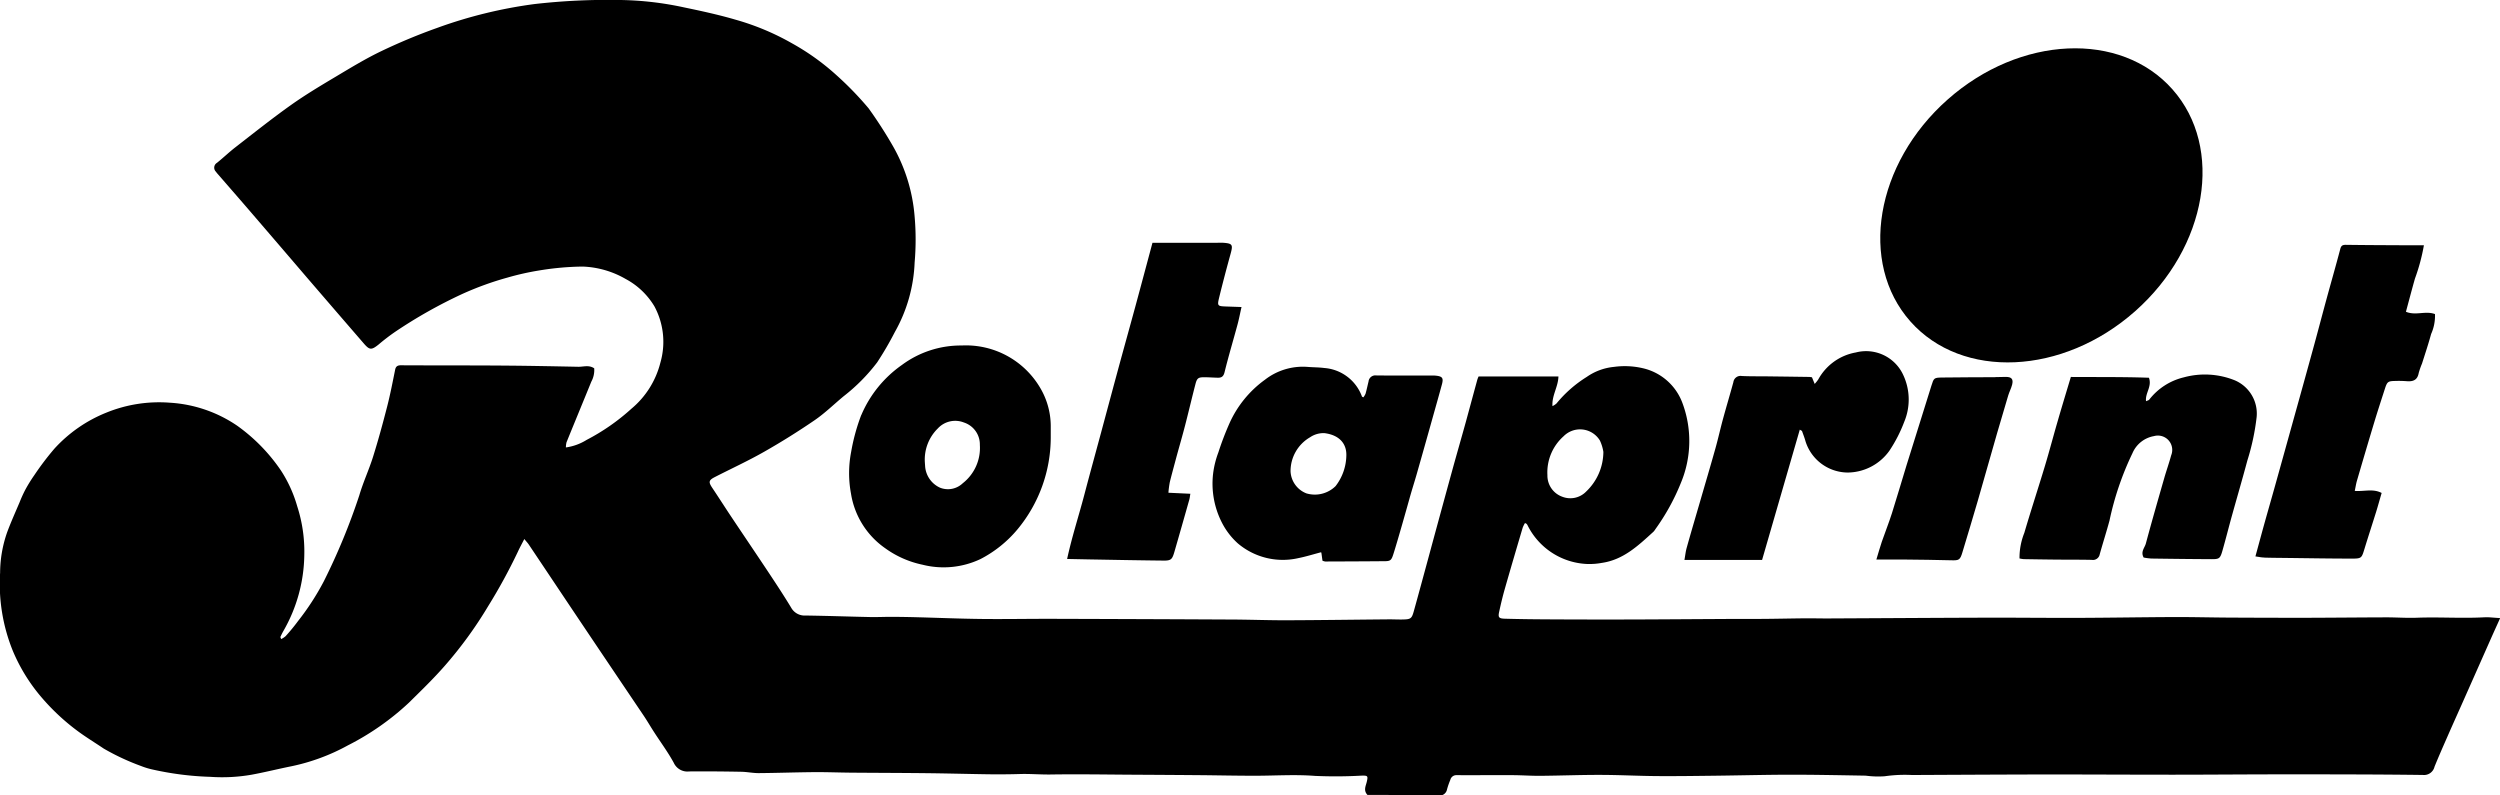 <svg xmlns="http://www.w3.org/2000/svg" xmlns:xlink="http://www.w3.org/1999/xlink" width="226.474" height="72.054" viewBox="0 0 226.474 72.054">
  <defs>
    <clipPath id="clip-path">
      <rect id="Rectangle_1232" data-name="Rectangle 1232" width="226.474" height="72.054" fill="none"/>
    </clipPath>
  </defs>
  <g id="Groupe_4450" data-name="Groupe 4450" transform="translate(0 0)">
    <g id="Groupe_4449" data-name="Groupe 4449" transform="translate(0 0)" clip-path="url(#clip-path)">
      <path id="Tracé_3051" data-name="Tracé 3051" d="M225.075,55.92c-2.042.113-4.085-.036-6.127.04-.938.035-1.879-.037-2.818-.034-2.51.007-5.021.035-7.531.04-2.26,0-4.519-.006-6.778-.019-1.625-.01-3.25-.055-4.875-.048-2.9.012-5.79.064-8.685.074-2.768.01-5.537-.026-8.306-.018-4.822.014-9.644.048-14.466.071-.655,0-1.309-.018-1.964-.012-1.24.011-2.48.041-3.72.051-1.286.01-2.572,0-3.859.01-2.79.014-5.581.038-8.371.045q-3.647.009-7.295-.012c-1.312-.006-2.625-.022-3.937-.058-.569-.016-.646-.119-.536-.626.151-.692.313-1.383.508-2.064.528-1.852,1.074-3.7,1.62-5.546a2.726,2.726,0,0,1,.211-.429.583.583,0,0,1,.126.055.519.519,0,0,1,.094.116,6.32,6.32,0,0,0,5.4,3.535,6.211,6.211,0,0,0,1.348-.1c1.95-.281,3.3-1.571,4.668-2.818a1.36,1.36,0,0,0,.184-.242,19.723,19.723,0,0,0,2.3-4.174,9.834,9.834,0,0,0,.11-7.339,5.016,5.016,0,0,0-3.539-3.058,7.2,7.2,0,0,0-2.632-.123,5.167,5.167,0,0,0-2.466.91,11.118,11.118,0,0,0-2.733,2.4,1.493,1.493,0,0,1-.368.243c-.068-.962.516-1.736.54-2.689h-7.231a2.575,2.575,0,0,0-.113.28c-.352,1.289-.7,2.581-1.052,3.869-.406,1.465-.829,2.926-1.232,4.392q-1.067,3.883-2.119,7.771c-.453,1.662-.9,3.326-1.363,4.986-.172.615-.279.7-.894.718-.456.016-.914-.014-1.371-.01-3.068.027-6.136.072-9.2.083-1.624.006-3.249-.057-4.873-.066q-8.177-.042-16.355-.065c-2.148-.006-4.3.037-6.443.013-1.979-.022-3.957-.106-5.935-.158q-1.138-.03-2.276-.035c-.629,0-1.258.032-1.886.019-1.95-.041-3.9-.111-5.849-.138a1.39,1.39,0,0,1-1.313-.709c-.629-1.042-1.3-2.061-1.971-3.076-1.145-1.727-2.309-3.441-3.459-5.165-.577-.865-1.133-1.743-1.713-2.606-.361-.537-.34-.7.238-.993,1.487-.762,3.01-1.462,4.461-2.288,1.562-.888,3.09-1.844,4.572-2.859.936-.641,1.756-1.451,2.635-2.177a16.517,16.517,0,0,0,3.027-3.061,29.671,29.671,0,0,0,1.6-2.746,13.88,13.88,0,0,0,1.793-6.3,23.948,23.948,0,0,0-.008-4.248,15.3,15.3,0,0,0-1.942-6.27,39.9,39.9,0,0,0-2.219-3.447,29.594,29.594,0,0,0-2.906-3,21.567,21.567,0,0,0-4.073-2.913A22.758,22.758,0,0,0,66.67,1.794c-1.554-.458-3.145-.8-4.732-1.131A29.132,29.132,0,0,0,56.208,0a58.966,58.966,0,0,0-7.751.363,41.8,41.8,0,0,0-8.839,2.159,52.426,52.426,0,0,0-5.052,2.1c-1.438.687-2.807,1.523-4.179,2.341S27.646,8.6,26.349,9.521c-1.711,1.216-3.356,2.527-5.016,3.814-.58.449-1.11.961-1.683,1.42a.509.509,0,0,0-.1.79,3.345,3.345,0,0,0,.242.293c.98,1.13,1.964,2.256,2.939,3.39q2.532,2.944,5.056,5.894,2.574,2.992,5.156,5.977c.537.624.7.635,1.366.1a18.361,18.361,0,0,1,1.5-1.148A43.72,43.72,0,0,1,41.9,26.62a28.005,28.005,0,0,1,4.064-1.472A24.252,24.252,0,0,1,48.85,24.5a25.7,25.7,0,0,1,3.92-.352,8.365,8.365,0,0,1,3.906,1.123,6.718,6.718,0,0,1,2.61,2.486,6.787,6.787,0,0,1,.539,5.092,7.954,7.954,0,0,1-2.632,4.183,19.13,19.13,0,0,1-4.05,2.818,4.817,4.817,0,0,1-1.878.684,1.963,1.963,0,0,1,.056-.469c.743-1.83,1.5-3.655,2.243-5.484a2.2,2.2,0,0,0,.266-1.214c-.484-.329-.975-.132-1.444-.141-2.178-.044-4.357-.088-6.536-.106-2.564-.021-5.128-.016-7.692-.022-.609,0-1.218,0-1.827-.008-.291,0-.469.077-.535.4-.225,1.114-.44,2.232-.722,3.332-.391,1.523-.805,3.041-1.274,4.541-.369,1.181-.9,2.312-1.248,3.5a57.55,57.55,0,0,1-3.214,7.791,23.175,23.175,0,0,1-2.349,3.621,16.8,16.8,0,0,1-1.113,1.352,1.859,1.859,0,0,1-.406.268c-.039-.114-.081-.172-.066-.2.083-.183.172-.364.272-.539a14.167,14.167,0,0,0,1.891-6.883,13.348,13.348,0,0,0-.643-4.412,11.921,11.921,0,0,0-1.475-3.24,16.045,16.045,0,0,0-3.958-4.053,12.1,12.1,0,0,0-6.118-2.088,12.642,12.642,0,0,0-5.738.9,12.8,12.8,0,0,0-4.7,3.258A25.568,25.568,0,0,0,3.1,43.058,13.348,13.348,0,0,0,2.274,44.4a11.946,11.946,0,0,0-.5,1.105c-.382.9-.788,1.8-1.128,2.717A11.222,11.222,0,0,0,.01,51.881a16.16,16.16,0,0,0,1.141,7.054,15.926,15.926,0,0,0,2.621,4.249,19.742,19.742,0,0,0,3.249,3.031c.767.569,1.587,1.066,2.378,1.6a21.2,21.2,0,0,0,3.367,1.573,6.949,6.949,0,0,0,1.157.345,27.5,27.5,0,0,0,5.124.64,15.526,15.526,0,0,0,3.713-.187c1.22-.223,2.425-.527,3.641-.771a18.376,18.376,0,0,0,5.109-1.89,23.839,23.839,0,0,0,5.537-3.872c1.1-1.086,2.218-2.164,3.235-3.327a37.061,37.061,0,0,0,3.932-5.4A50.212,50.212,0,0,0,46.905,50c.173-.38.376-.746.592-1.17.176.216.3.345.4.491q1.5,2.24,3,4.484,1.666,2.49,3.338,4.976,2.033,3.021,4.07,6.04c.324.483.616.987.932,1.476.6.934,1.271,1.832,1.8,2.806a1.356,1.356,0,0,0,1.39.782c1.572-.016,3.145,0,4.718.029.531.009,1.062.126,1.592.122,1.669-.013,3.338-.074,5.007-.088,1.116-.009,2.232.037,3.349.047,2.281.019,4.562.022,6.842.047,1.872.021,3.743.072,5.614.1.94.011,1.88.006,2.82-.023s1.888.056,2.835.042c2.509-.039,5.02.006,7.53.02q2.971.016,5.942.04c1.724.015,3.448.057,5.171.052,1.764-.006,3.523-.124,5.294.016a41.631,41.631,0,0,0,4.182-.024c.578-.013.622.012.491.567-.091.383-.319.77.066,1.183.573,0,1.181,0,1.788,0,1.544.012,3.089.02,4.633.046a.68.68,0,0,0,.784-.55,6.924,6.924,0,0,1,.3-.864.558.558,0,0,1,.555-.426c1.67.009,3.34-.007,5.009,0,.862,0,1.724.067,2.586.06,1.8-.015,3.594-.087,5.391-.084,1.721,0,3.441.094,5.162.108,1.773.014,3.546-.013,5.319-.034,2.28-.027,4.56-.089,6.841-.091,2.255,0,4.51.049,6.765.086a8.473,8.473,0,0,0,1.714.056,12.968,12.968,0,0,1,2.494-.114c4.161-.02,8.322-.045,12.483-.05,3.707,0,7.415.023,11.122.022,3.387,0,6.774-.033,10.161-.032,4.166,0,8.332,0,12.5.055a.974.974,0,0,0,1.054-.745c.371-.914.77-1.817,1.167-2.722.416-.95.843-1.9,1.264-2.844q1.353-3.049,2.705-6.1c.242-.546.491-1.088.811-1.8-.6-.032-1-.092-1.4-.07M141.653,39.512a2.1,2.1,0,0,1,3.284.4,3.844,3.844,0,0,1,.312,1.025,4.993,4.993,0,0,1-1.547,3.58,2,2,0,0,1-2.181.48,2.032,2.032,0,0,1-1.341-1.953,4.382,4.382,0,0,1,1.472-3.53" transform="translate(0 0)"/>
      <path id="Tracé_3052" data-name="Tracé 3052" d="M1383.148,425.719a8.272,8.272,0,0,0-.475,1.894,7.753,7.753,0,0,0,.807,4.5,6.514,6.514,0,0,0,1.428,1.853,6.3,6.3,0,0,0,5.491,1.333c.684-.136,1.353-.347,2.041-.527.005.006.034.023.037.044.032.221.061.442.1.719a1.05,1.05,0,0,0,.251.073c1.8-.006,3.59-.013,5.385-.029.528,0,.612-.1.784-.636.373-1.154,1.347-4.62,1.453-5.006.207-.756.451-1.5.666-2.257q.76-2.666,1.506-5.336c.261-.928.524-1.855.776-2.785.155-.574.042-.725-.554-.787a2.2,2.2,0,0,0-.228-.012c-1.726,0-3.453.013-5.179-.009a.616.616,0,0,0-.687.549c-.092.369-.168.742-.271,1.107a1.452,1.452,0,0,1-.2.33c-.083-.046-.117-.053-.124-.07a3.945,3.945,0,0,0-3.429-2.59c-.5-.066-1.011-.057-1.515-.1a5.59,5.59,0,0,0-3.842,1.161,9.822,9.822,0,0,0-3.224,3.965,27.12,27.12,0,0,0-1,2.622m8.322-1.382a2.17,2.17,0,0,1,1.279-.365c1.334.164,2.023.931,1.993,2.025a4.652,4.652,0,0,1-.974,2.773,2.678,2.678,0,0,1-2.646.659,2.251,2.251,0,0,1-1.434-1.981,3.541,3.541,0,0,1,1.781-3.109" transform="translate(-1272.774 -384.741)"/>
      <path id="Tracé_3053" data-name="Tracé 3053" d="M969.188,400.18a17.86,17.86,0,0,0-.917,3.35,10.134,10.134,0,0,0-.012,3.769,7.439,7.439,0,0,0,3.1,4.948,8.845,8.845,0,0,0,3.379,1.492,7.79,7.79,0,0,0,5.254-.514,10.817,10.817,0,0,0,3.352-2.692,13.05,13.05,0,0,0,3.011-8.312c0-.355,0-.711,0-1.066a6.823,6.823,0,0,0-.979-3.475,7.8,7.8,0,0,0-7.092-3.8,8.967,8.967,0,0,0-5.407,1.76,10.583,10.583,0,0,0-3.683,4.542m6.933,1.211a2.14,2.14,0,0,1,2.367-.535,2.089,2.089,0,0,1,1.439,2.033,4.057,4.057,0,0,1-1.547,3.466,1.942,1.942,0,0,1-2.056.407,2.307,2.307,0,0,1-1.357-1.967c-.009-.126-.018-.253-.026-.379a3.951,3.951,0,0,1,1.18-3.025" transform="translate(-891.168 -362.582)"/>
      <path id="Tracé_3054" data-name="Tracé 3054" d="M2314,429.15c-.046.066-.162.083-.294.147-.092-.742.557-1.318.264-2.125-2.355-.083-4.744-.055-7.075-.071-.426,1.422-.824,2.722-1.2,4.027-.389,1.336-.741,2.682-1.142,4.014-.613,2.032-1.276,4.049-1.874,6.086a6.1,6.1,0,0,0-.435,2.313,2.729,2.729,0,0,0,.384.063q1.446.027,2.892.042c1.089.01,2.178,0,3.267.024a.624.624,0,0,0,.723-.5c.284-1.026.612-2.039.889-3.066a26.786,26.786,0,0,1,2.079-6.1,2.606,2.606,0,0,1,1.948-1.545,1.3,1.3,0,0,1,1.558,1.741c-.188.7-.437,1.393-.637,2.094-.562,1.96-1.127,3.919-1.655,5.888-.1.391-.5.744-.2,1.277a5.51,5.51,0,0,0,.694.091c1.828.027,3.656.049,5.484.057.664,0,.754-.064.951-.745.3-1.044.564-2.1.854-3.147.468-1.684.961-3.362,1.412-5.05a20.983,20.983,0,0,0,.838-3.921,3.271,3.271,0,0,0-1.988-3.343,7.245,7.245,0,0,0-4.606-.266A5.619,5.619,0,0,0,2314,429.15" transform="translate(-2119.298 -392.952)"/>
      <path id="Tracé_3055" data-name="Tracé 3055" d="M2572.19,307.555c.633.021,1.266.023,1.9.03,2,.023,4,.059,6.008.061.933,0,.924-.033,1.195-.915.34-1.109.7-2.211,1.046-3.319.177-.57.333-1.147.5-1.713-.8-.416-1.568-.117-2.436-.186.076-.361.115-.634.191-.9.526-1.8,1.054-3.591,1.595-5.382.3-.99.622-1.974.94-2.958.213-.66.28-.709.971-.721a9.3,9.3,0,0,1,.99.021c.577.052.99-.086,1.106-.74a7.075,7.075,0,0,1,.3-.858c.282-.888.579-1.773.823-2.672a4.015,4.015,0,0,0,.351-1.808c-.862-.322-1.74.162-2.631-.21.275-1.017.534-2.011.815-3a17.637,17.637,0,0,0,.812-3.022c-.474,0-.849,0-1.225,0-1.953-.011-3.906-.014-5.859-.042-.328,0-.425.11-.5.409-.393,1.491-.819,2.973-1.226,4.461-.386,1.414-.756,2.833-1.144,4.247q-.891,3.25-1.8,6.5-.869,3.134-1.744,6.267c-.318,1.139-.647,2.274-.964,3.413-.262.941-.514,1.885-.8,2.929.314.043.551.1.79.1" transform="translate(-2367.086 -257.042)"/>
      <path id="Tracé_3056" data-name="Tracé 3056" d="M1225.348,305.522c.8.008.884-.074,1.107-.846q.675-2.339,1.337-4.683c.039-.138.051-.285.093-.527l-1.988-.093a9.062,9.062,0,0,1,.126-.96c.188-.763.4-1.52.6-2.278.26-.952.537-1.9.784-2.856.323-1.249.616-2.507.941-3.756.139-.533.264-.614.8-.612.405,0,.811.033,1.216.042.339.007.52-.1.618-.495.357-1.453.788-2.887,1.178-4.332.13-.481.223-.972.359-1.577l-1.438-.05c-.711-.026-.768-.062-.6-.756.328-1.353.686-2.7,1.056-4.042.219-.8.156-.914-.678-.973-.177-.012-.356,0-.534,0h-5.872c-.516,1.923-1.023,3.829-1.54,5.732s-1.048,3.8-1.566,5.708-1.023,3.8-1.535,5.7-1.039,3.81-1.541,5.72-1.112,3.764-1.55,5.784c.747.015,1.375.03,2,.041,2.206.038,4.413.083,6.619.105" transform="translate(-1120.051 -254.736)"/>
      <path id="Tracé_3057" data-name="Tracé 3057" d="M1920.418,419.767h7.037l3.417-11.806c.157.1.191.106.2.124.108.306.229.608.314.921a4.035,4.035,0,0,0,3.827,2.841,4.689,4.689,0,0,0,3.78-1.981,12.98,12.98,0,0,0,1.342-2.618,5.24,5.24,0,0,0-.116-4.288,3.7,3.7,0,0,0-4.268-1.991,4.839,4.839,0,0,0-3.41,2.452,4.358,4.358,0,0,1-.319.4l-.247-.6a1.893,1.893,0,0,0-.238-.035q-1.924-.028-3.847-.052c-.759-.009-1.519.006-2.276-.032a.652.652,0,0,0-.76.559c-.3,1.1-.627,2.189-.927,3.287-.246.9-.448,1.817-.7,2.717-.463,1.649-.95,3.291-1.427,4.936-.395,1.36-.8,2.719-1.179,4.083-.093.33-.125.676-.2,1.083" transform="translate(-1767.829 -369.04)"/>
      <path id="Tracé_3058" data-name="Tracé 3058" d="M2150.041,429.8c-1.6.01-3.2.007-4.8.031-.717.011-.738.049-.951.73q-1.132,3.616-2.26,7.232c-.448,1.446-.863,2.9-1.323,4.344-.276.865-.616,1.71-.912,2.569-.167.487-.3.984-.494,1.613.971,0,1.753-.007,2.535,0,1.414.016,2.829.028,4.243.068.707.02.806-.02,1.017-.723.466-1.55.938-3.1,1.389-4.654.591-2.036,1.161-4.079,1.747-6.117q.492-1.713,1.008-3.419c.1-.339.275-.658.361-1,.125-.5-.052-.7-.573-.7-.33,0-.66.018-.99.02" transform="translate(-1969.322 -395.631)"/>
      <path id="Tracé_3059" data-name="Tracé 3059" d="M2166.818,78.847c6.556-5.806,8.07-14.806,3.379-20.1s-13.807-4.884-20.364.922-8.069,14.806-3.379,20.1,13.807,4.884,20.364-.922" transform="translate(-1973.396 -50.654)"/>
    </g>
  </g>
</svg>
